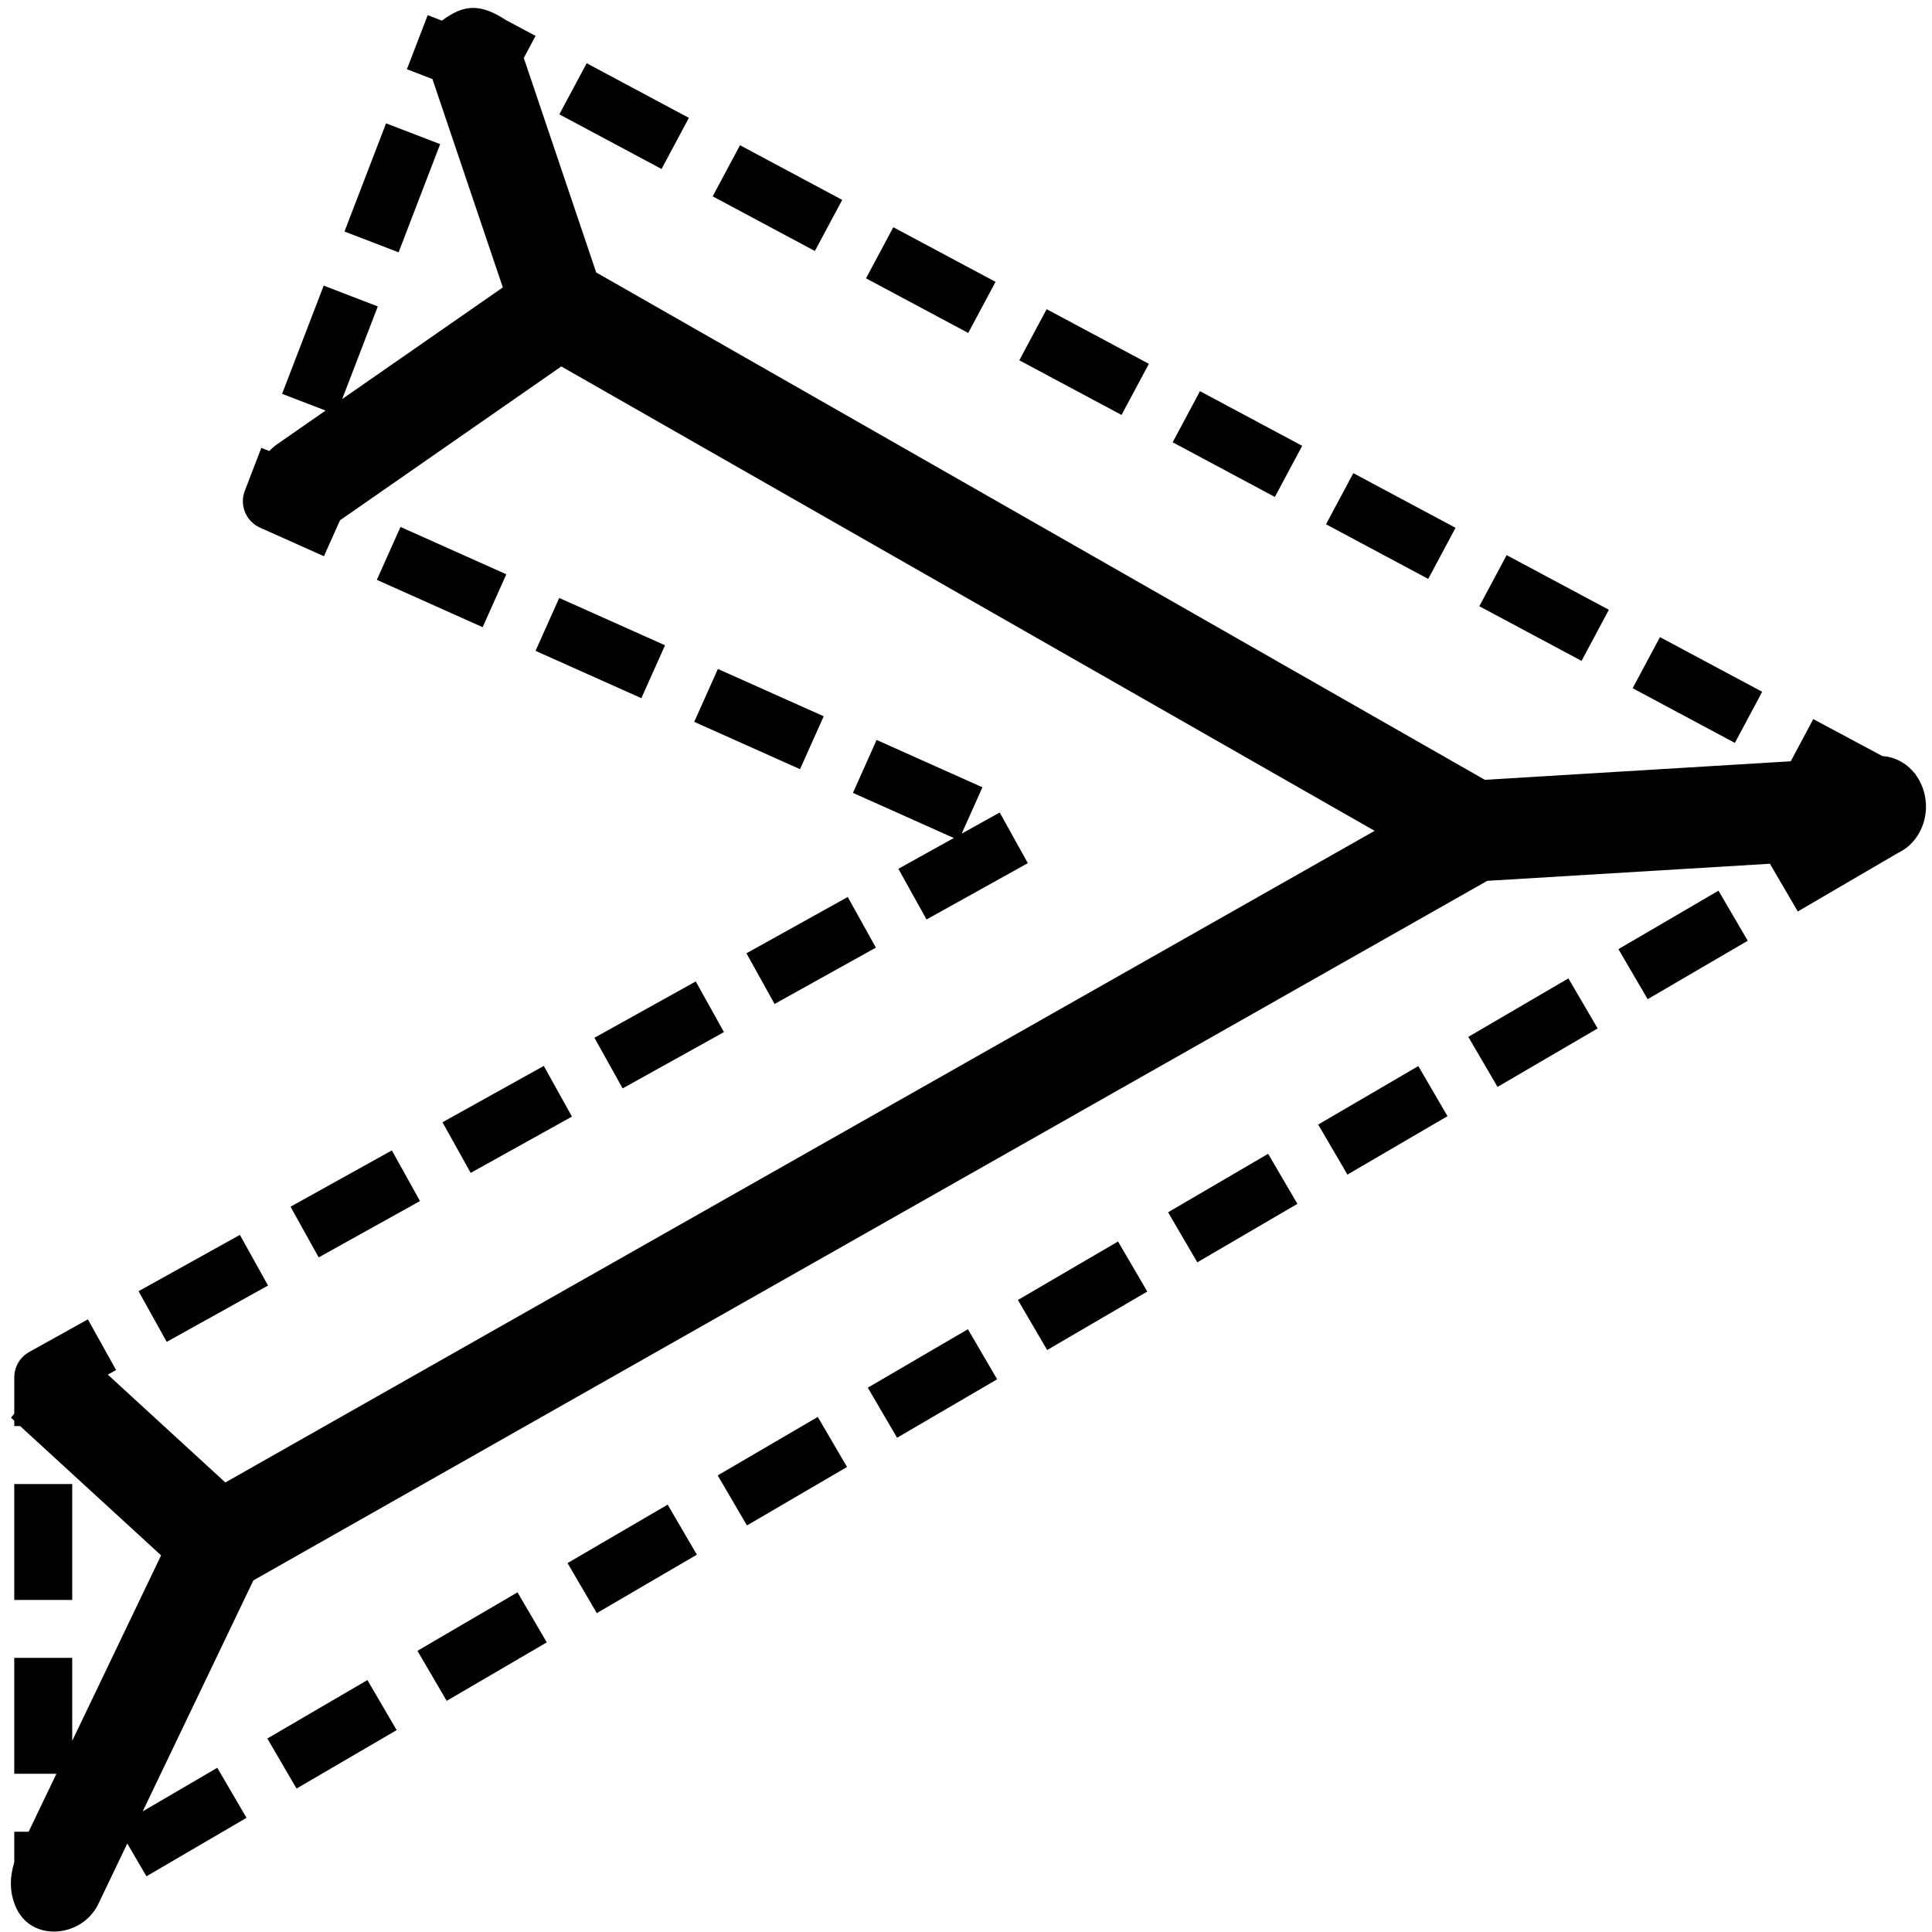 <?xml version="1.0" encoding="UTF-8" standalone="no"?>
<svg
   xmlns:dc="http://purl.org/dc/elements/1.1/"
   xmlns:cc="http://creativecommons.org/ns#"
   xmlns:rdf="http://www.w3.org/1999/02/22-rdf-syntax-ns#"
   xmlns:svg="http://www.w3.org/2000/svg"
   xmlns="http://www.w3.org/2000/svg"
   xmlns:sodipodi="http://sodipodi.sourceforge.net/DTD/sodipodi-0.dtd"
   xmlns:inkscape="http://www.inkscape.org/namespaces/inkscape"
   version="1.1"
   width="100"
   height="100"
   id="svg4460"
   inkscape:version="1.0 (4035a4fb49, 2020-05-01)"
   sodipodi:docname="uEB17-skeletonize.svg">
  <sodipodi:namedview
     pagecolor="#ffffff"
     bordercolor="#666666"
     borderopacity="1"
     objecttolerance="10"
     gridtolerance="10"
     guidetolerance="10"
     inkscape:pageopacity="0"
     inkscape:pageshadow="2"
     inkscape:window-width="1920"
     inkscape:window-height="1017"
     id="namedview11"
     showgrid="false"
     inkscape:zoom="2.8284271"
     inkscape:cx="144.50912"
     inkscape:cy="61.225039"
     inkscape:window-x="-8"
     inkscape:window-y="-8"
     inkscape:window-maximized="1"
     inkscape:current-layer="svg4460"
     inkscape:document-rotation="0" />
  <defs
     id="defs4462" />
  <path
     sodipodi:nodetypes="ccccccccccccccccccccccccccccccccccccccccccccccccccccccccccccccccccccccccccccccccccccccccccccccccccccccccccccccccccccccccccccccccccccccccccccccccccccccccccccccccccccccccccccccccccccccccccccccccccccccccccccccccccccccc"
     d="m 22.875,1.068 -0.738,-0.283 -1.076,2.799 1.322,0.508 3.643,10.785 -8.314,5.777 1.842,-4.793 -2.799,-1.078 -2.154,5.602 2.252,0.865 -2.51,1.744 c -0.145,0.101 -0.279,0.218 -0.4,0.35 l -0.418,-0.16 -0.854,2.219 c -0.286,0.745 0.06,1.583 0.789,1.908 l 3.307,1.479 0.832,-1.861 L 29.053,18.967 71.15,43.004 11.664,76.732 5.58,71.15 6.008,70.912 4.549,68.289 1.51,69.98 c -0.476,0.264 -0.771,0.766 -0.771,1.311 v 1.875 l -0.166,0.217 0.166,0.152 V 73.812 H 1.041 l 7.297,6.693 -4.6,9.6 V 85.811 H 0.738 v 6 H 2.92 l -1.438,3 H 0.738 v 1.58 c -0.238,0.782 -0.231,1.485 0,2.109 0.695,2.06 3.439,1.847 4.326,0.102 L 6.588,95.42 7.58,97.117 12.76,94.09 11.246,91.5 7.387,93.756 13.115,81.801 76.979,45.592 l 14.631,-0.885 1.443,2.471 5.182,-3.027 c 0.908,-0.423 1.486,-1.413 1.453,-2.492 -0.001,-0.02 -0.002,-0.039 -0.004,-0.059 -0.028,-0.56 -0.221,-1.096 -0.549,-1.527 l 0.012,-0.021 -0.049,-0.027 C 98.674,39.494 98.074,39.174 97.432,39.135 L 93.855,37.221 92.689,39.404 76.855,40.363 30.859,14.102 27.111,3 27.721,1.859 26.174,1.031 C 24.83,0.151 23.982,0.243 22.875,1.068 Z m 7.492,2.205 -1.416,2.646 5.291,2.828 1.414,-2.645 z m -10.385,3.111 -2.152,5.6 2.801,1.076 2.152,-5.6 z m 18.32,1.133 -1.414,2.645 5.289,2.83 1.416,-2.646 z m 7.936,4.244 -1.414,2.645 5.291,2.828 1.414,-2.645 z m 7.936,4.242 -1.414,2.646 5.291,2.828 1.414,-2.645 z m 7.938,4.244 -1.416,2.645 5.291,2.83 1.414,-2.646 z m 7.936,4.244 -1.414,2.645 5.291,2.828 1.414,-2.645 z m -49.318,2.783 -1.225,2.738 5.477,2.451 1.225,-2.738 z m 57.254,1.459 -1.414,2.646 5.291,2.828 1.414,-2.645 z m -49.039,2.217 -1.225,2.738 5.477,2.449 1.225,-2.738 z m 56.975,2.027 -1.414,2.645 5.291,2.83 1.414,-2.646 z M 37.158,34.625 l -1.225,2.738 5.477,2.449 1.225,-2.738 z m 8.215,3.674 -1.225,2.74 L 49.369,43.375 46.5,44.969 l 1.457,2.623 5.244,-2.916 -1.457,-2.621 -1.967,1.094 L 50.85,40.75 Z m 43.576,7.803 -5.18,3.025 1.514,2.59 5.18,-3.025 z m -45.07,0.326 -5.244,2.914 1.457,2.623 5.244,-2.916 z M 81.18,50.641 76,53.668 l 1.512,2.59 5.182,-3.027 z m -45.168,0.158 -5.244,2.916 1.459,2.621 5.244,-2.914 z m -7.865,4.373 -5.244,2.916 1.459,2.621 5.242,-2.914 z m 45.264,0.008 -5.182,3.027 1.514,2.59 5.18,-3.025 z m -53.129,4.365 -5.244,2.914 1.457,2.623 5.244,-2.916 z m 45.357,0.176 -5.18,3.027 1.514,2.59 5.18,-3.027 z m -53.223,4.197 -5.244,2.914 1.457,2.623 5.244,-2.916 z m 45.453,0.342 -5.182,3.027 1.514,2.59 5.182,-3.027 z m -7.771,4.541 -5.18,3.025 1.514,2.592 5.18,-3.027 z m -7.77,4.539 -5.18,3.027 1.514,2.59 5.18,-3.027 z M 0.738,76.812 v 6 H 3.738 v -6 z m 33.82,1.068 -5.182,3.025 1.514,2.59 5.18,-3.025 z m -7.771,4.539 -5.18,3.027 1.514,2.59 5.18,-3.027 z m -7.77,4.541 -5.18,3.025 1.512,2.59 5.182,-3.025 z"
     style="color:#000000;font-style:normal;font-variant:normal;font-weight:normal;font-stretch:normal;font-size:medium;line-height:normal;font-family:sans-serif;font-variant-ligatures:normal;font-variant-position:normal;font-variant-caps:normal;font-variant-numeric:normal;font-variant-alternates:normal;font-variant-east-asian:normal;font-feature-settings:normal;font-variation-settings:normal;text-indent:0;text-align:start;text-decoration:none;text-decoration-line:none;text-decoration-style:solid;text-decoration-color:#000000;letter-spacing:normal;word-spacing:normal;text-transform:none;writing-mode:lr-tb;direction:ltr;text-orientation:mixed;dominant-baseline:auto;baseline-shift:baseline;text-anchor:start;white-space:normal;shape-padding:0;shape-margin:0;inline-size:0;clip-rule:nonzero;display:inline;overflow:visible;visibility:visible;isolation:auto;mix-blend-mode:normal;color-interpolation:sRGB;color-interpolation-filters:linearRGB;solid-color:#000000;solid-opacity:1;vector-effect:none;fill:#000000;fill-opacity:1;fill-rule:evenodd;stroke:none;stroke-width:5;stroke-linecap:round;stroke-linejoin:miter;stroke-miterlimit:4;stroke-dasharray:none;stroke-dashoffset:0;stroke-opacity:1;color-rendering:auto;image-rendering:auto;shape-rendering:auto;text-rendering:auto;enable-background:accumulate;stop-color:#000000"
     id="path933" />
</svg>
